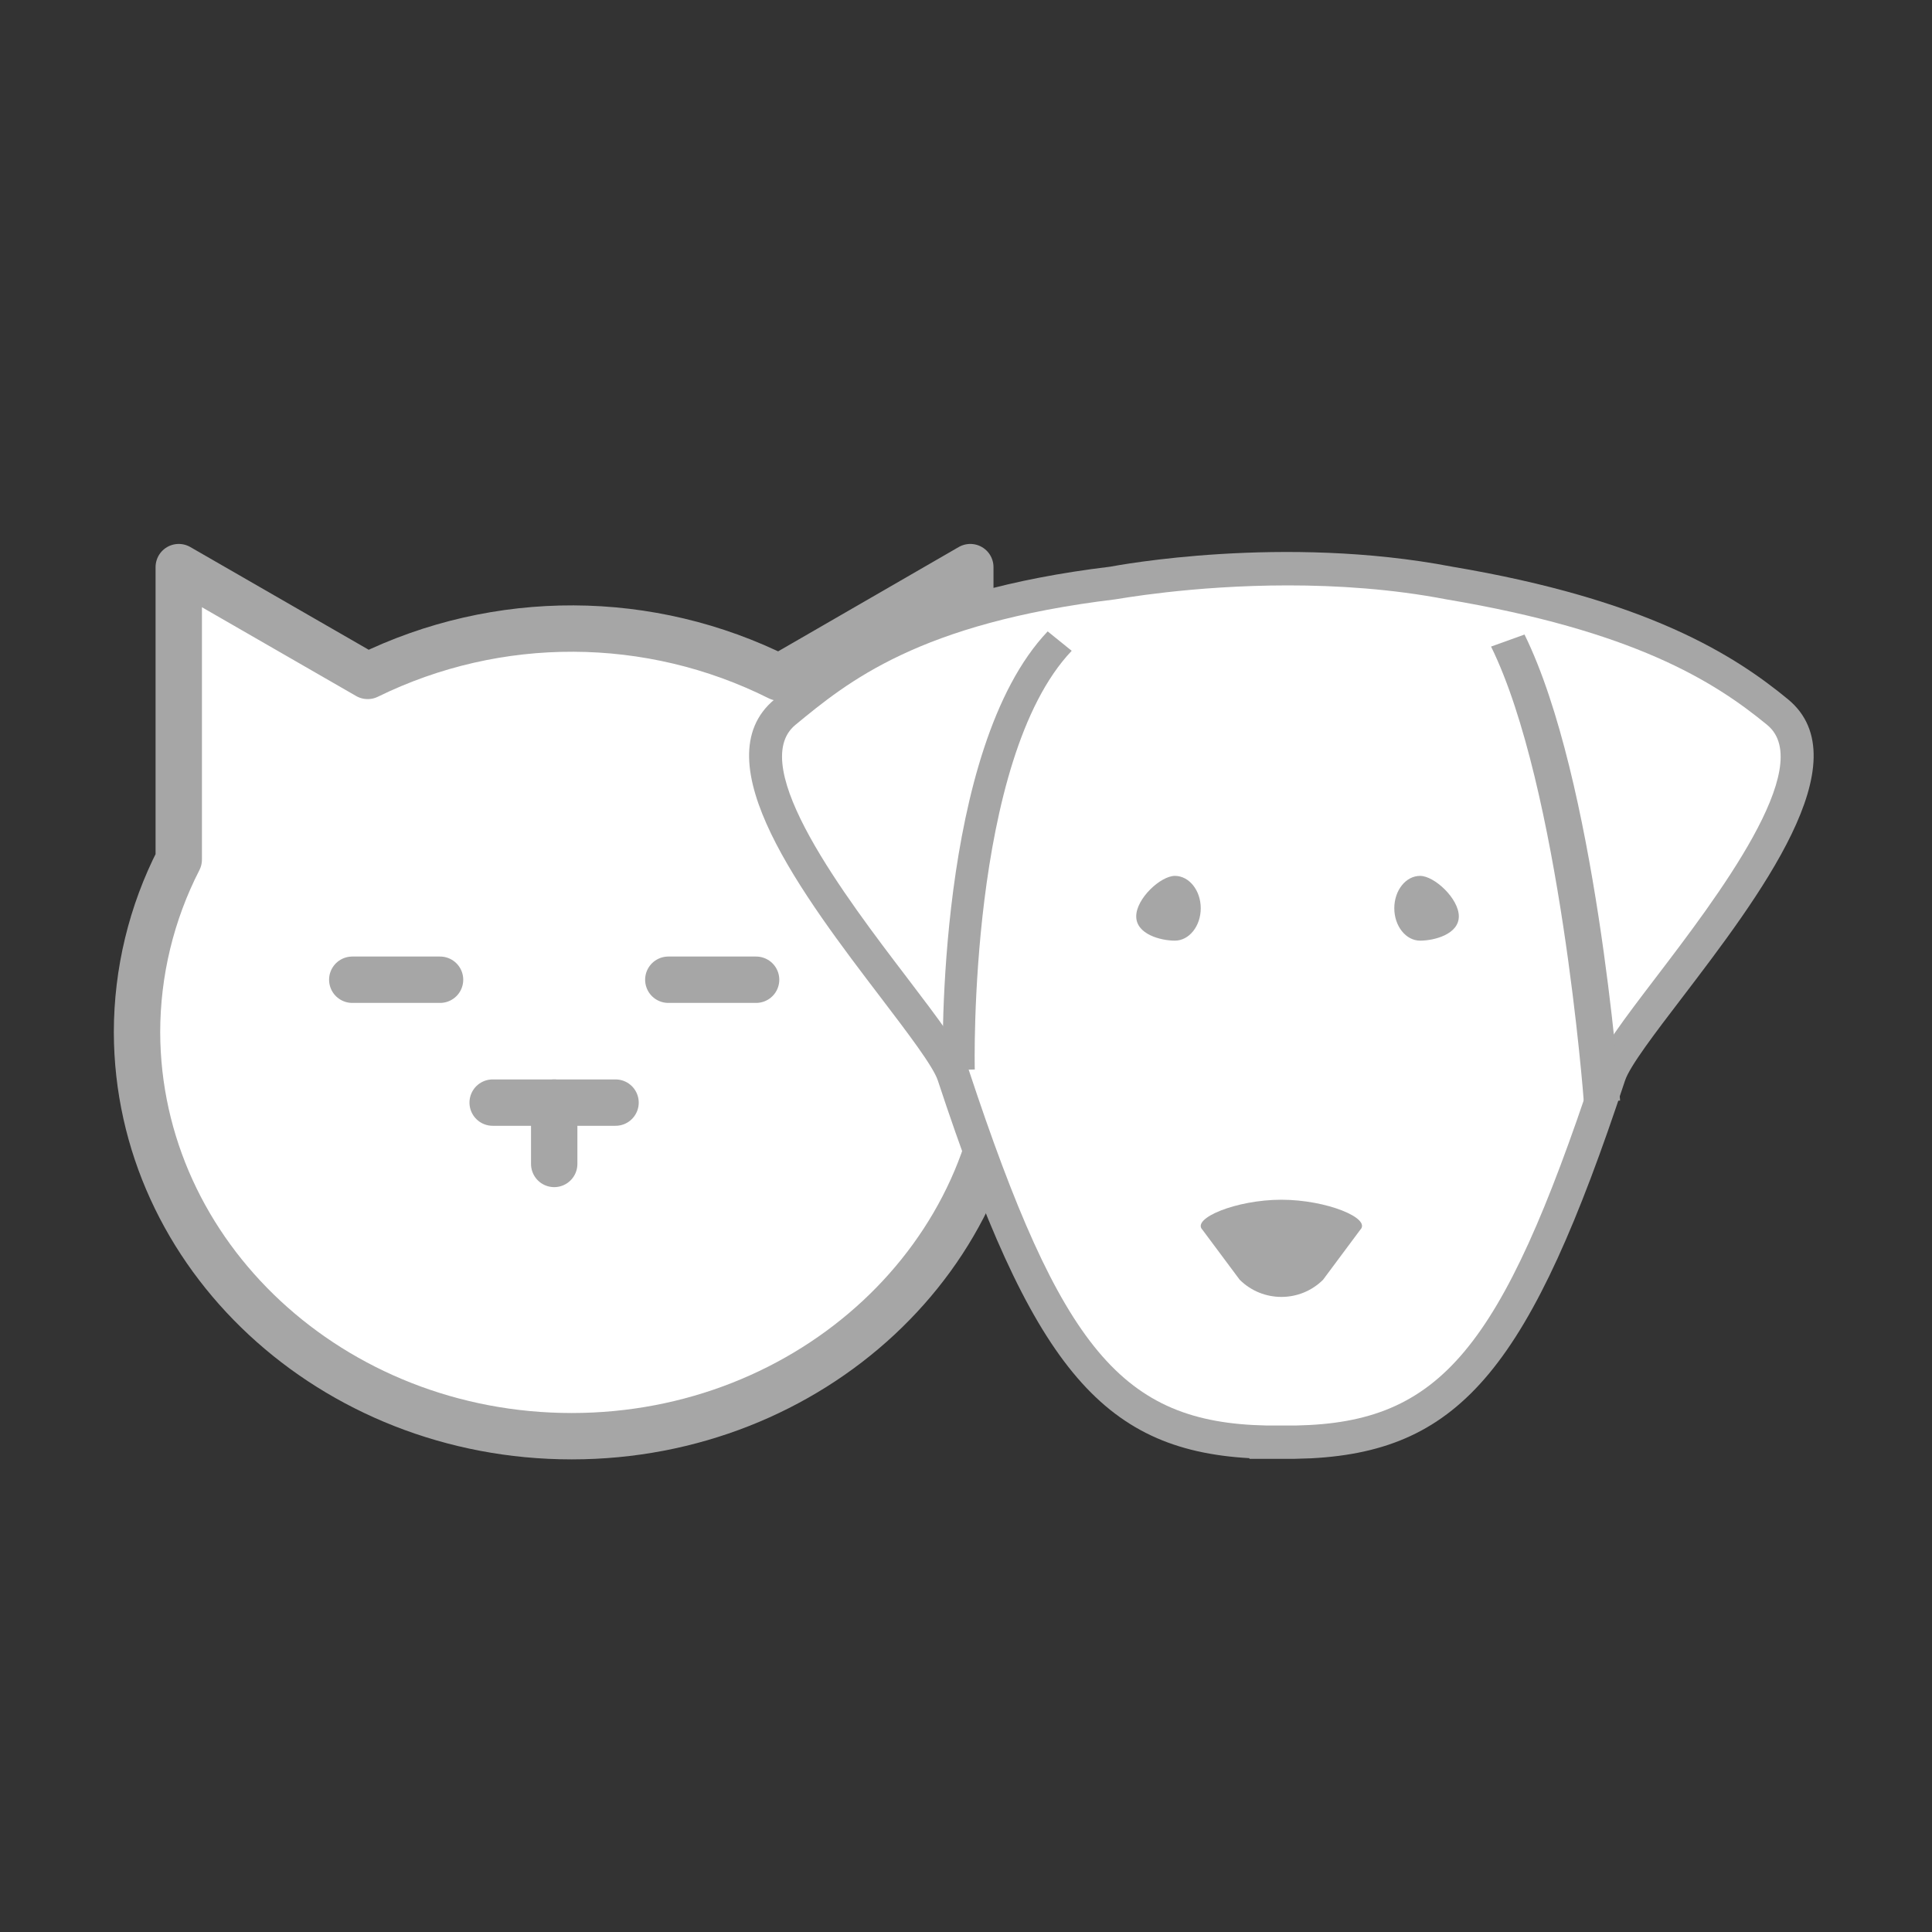
<svg width="48px" height="48px" viewBox="0 0 48 48" version="1.1" xmlns="http://www.w3.org/2000/svg" xmlns:xlink="http://www.w3.org/1999/xlink">
    <rect x="0" y="0" width="48" height="48" fill="#333333" stroke="none"/>
    <g id="2019.app" stroke="none" stroke-width="1" fill="none" fill-rule="evenodd">
        <ellipse id="Oval" fill-rule="nonzero" cx="24" cy="24" rx="24" ry="23.51"></ellipse>
        <g id="Group" transform="translate(2.939, 13.714)" stroke="#A6A6A6" stroke-linecap="round" stroke-linejoin="round" stroke-width="1.152">
            <path d="M21.168,7.957 L21.168,0.376 L16.417,3.12 C13.203,1.511 9.423,1.496 6.196,3.079 L1.502,0.376 L1.502,7.642 C0.821,8.97 0.466,10.441 0.465,11.934 C0.481,17.476 5.31,21.968 11.265,21.968 C17.221,21.968 22.05,17.462 22.05,11.934 C22.051,10.56 21.749,9.202 21.168,7.958 L21.168,7.957 Z" id="Stroke-1" fill="#FFFFFF"></path>
            <path d="M5.813,10.627 L7.994,10.627" id="Stroke-2"></path>
            <path d="M13.665,10.627 L15.846,10.627" id="Stroke-3"></path>
            <path d="M9.301,13.68 L12.354,13.68" id="Stroke-4"></path>
            <path d="M10.83,13.68 L10.83,15.204" id="Stroke-5"></path>
        </g>
        <g id="Group-3" transform="translate(18.612, 13.224)" fill-rule="nonzero">
            <g id="noun_Dog_1583584" transform="translate(13.224, 11.755) scale(-1, 1) translate(-13.224, -11.755) translate(0, 0.49)">
                <path d="M13.609,22.531 L13.157,22.531 L12.924,22.531 L12.479,22.517 C8.743,22.319 7.024,20.205 4.686,13.131 C4.568,12.774 3.936,11.946 3.268,11.072 C1.376,8.591 -1.214,5.189 0.636,3.661 C1.978,2.556 4.139,1.18 8.982,0.365 C13.18,-0.44 17.302,0.332 17.475,0.365 C22.564,0.979 24.518,2.592 25.812,3.658 C27.665,5.186 25.072,8.584 23.179,11.068 C22.511,11.946 21.879,12.774 21.761,13.127 C19.437,20.175 17.721,22.303 14.018,22.514 L14.018,22.531 L13.609,22.531 Z M13.609,22.531 L13.157,22.531 L12.924,22.531 L12.479,22.517 C8.743,22.319 7.024,20.205 4.686,13.131 C4.568,12.774 3.936,11.946 3.268,11.072 C1.376,8.591 -1.214,5.189 0.636,3.661 C1.978,2.556 4.139,1.18 8.982,0.365 C13.18,-0.44 17.302,0.332 17.475,0.365 C22.564,0.979 24.518,2.592 25.812,3.658 C27.665,5.186 25.072,8.584 23.179,11.068 C22.511,11.946 21.879,12.774 21.761,13.127 C19.437,20.175 17.721,22.303 14.018,22.514 L14.018,22.531 L13.609,22.531 Z" id="Shape" fill="#A6A6A6"></path>
                <path d="M13.058,0.83 C11.844,0.83 10.482,0.916 9.126,1.177 C4.493,1.956 2.496,3.193 1.153,4.298 C-0.085,5.318 2.42,8.604 3.917,10.567 C4.719,11.619 5.298,12.382 5.459,12.87 C7.757,19.812 9.277,21.63 12.852,21.702 L12.862,21.702 L13.605,21.702 C17.178,21.627 18.697,19.809 20.992,12.867 C21.152,12.378 21.732,11.619 22.534,10.564 C24.031,8.601 26.535,5.314 25.298,4.295 L25.298,4.295 C24.004,3.229 22.233,1.767 17.354,1.177 C17.305,1.174 15.472,0.83 13.058,0.83 Z" id="Path" fill="#FFFFFF"></path>
                <path d="M15.184,16.841 L14.261,18.08 C13.688,18.65 12.759,18.65 12.188,18.08 L11.266,16.841 C10.979,16.556 12.102,16.093 13.225,16.093 C14.345,16.093 15.467,16.559 15.184,16.841 Z" id="Path" fill="#A6A6A6"></path>
                <path d="M21.636,12.875 L20.842,12.857 C20.846,12.781 21.001,5.155 18.434,2.455 L19.031,1.973 C21.801,4.889 21.645,12.55 21.636,12.875 Z" id="Path" fill="#A6A6A6"></path>
                <path d="M5.709,13.679 L4.809,13.63 C4.834,13.305 5.42,5.636 7.184,2.051 L8.015,2.35 C6.309,5.819 5.712,13.602 5.709,13.679 Z" id="Path" fill="#A6A6A6"></path>
                <path d="M16.831,9.053 C16.831,9.497 16.224,9.656 15.87,9.656 C15.516,9.656 15.228,9.295 15.228,8.851 C15.228,8.408 15.516,8.047 15.87,8.047 C16.224,8.047 16.831,8.61 16.831,9.053 Z" id="Path" fill="#A6A6A6"></path>
                <path d="M10.419,8.851 C10.419,9.295 10.131,9.656 9.778,9.656 C9.424,9.656 8.816,9.497 8.816,9.053 C8.816,8.61 9.424,8.047 9.778,8.047 C10.134,8.047 10.419,8.408 10.419,8.851 Z" id="Path" fill="#A6A6A6"></path>
            </g>
        </g>
    </g>
</svg>
